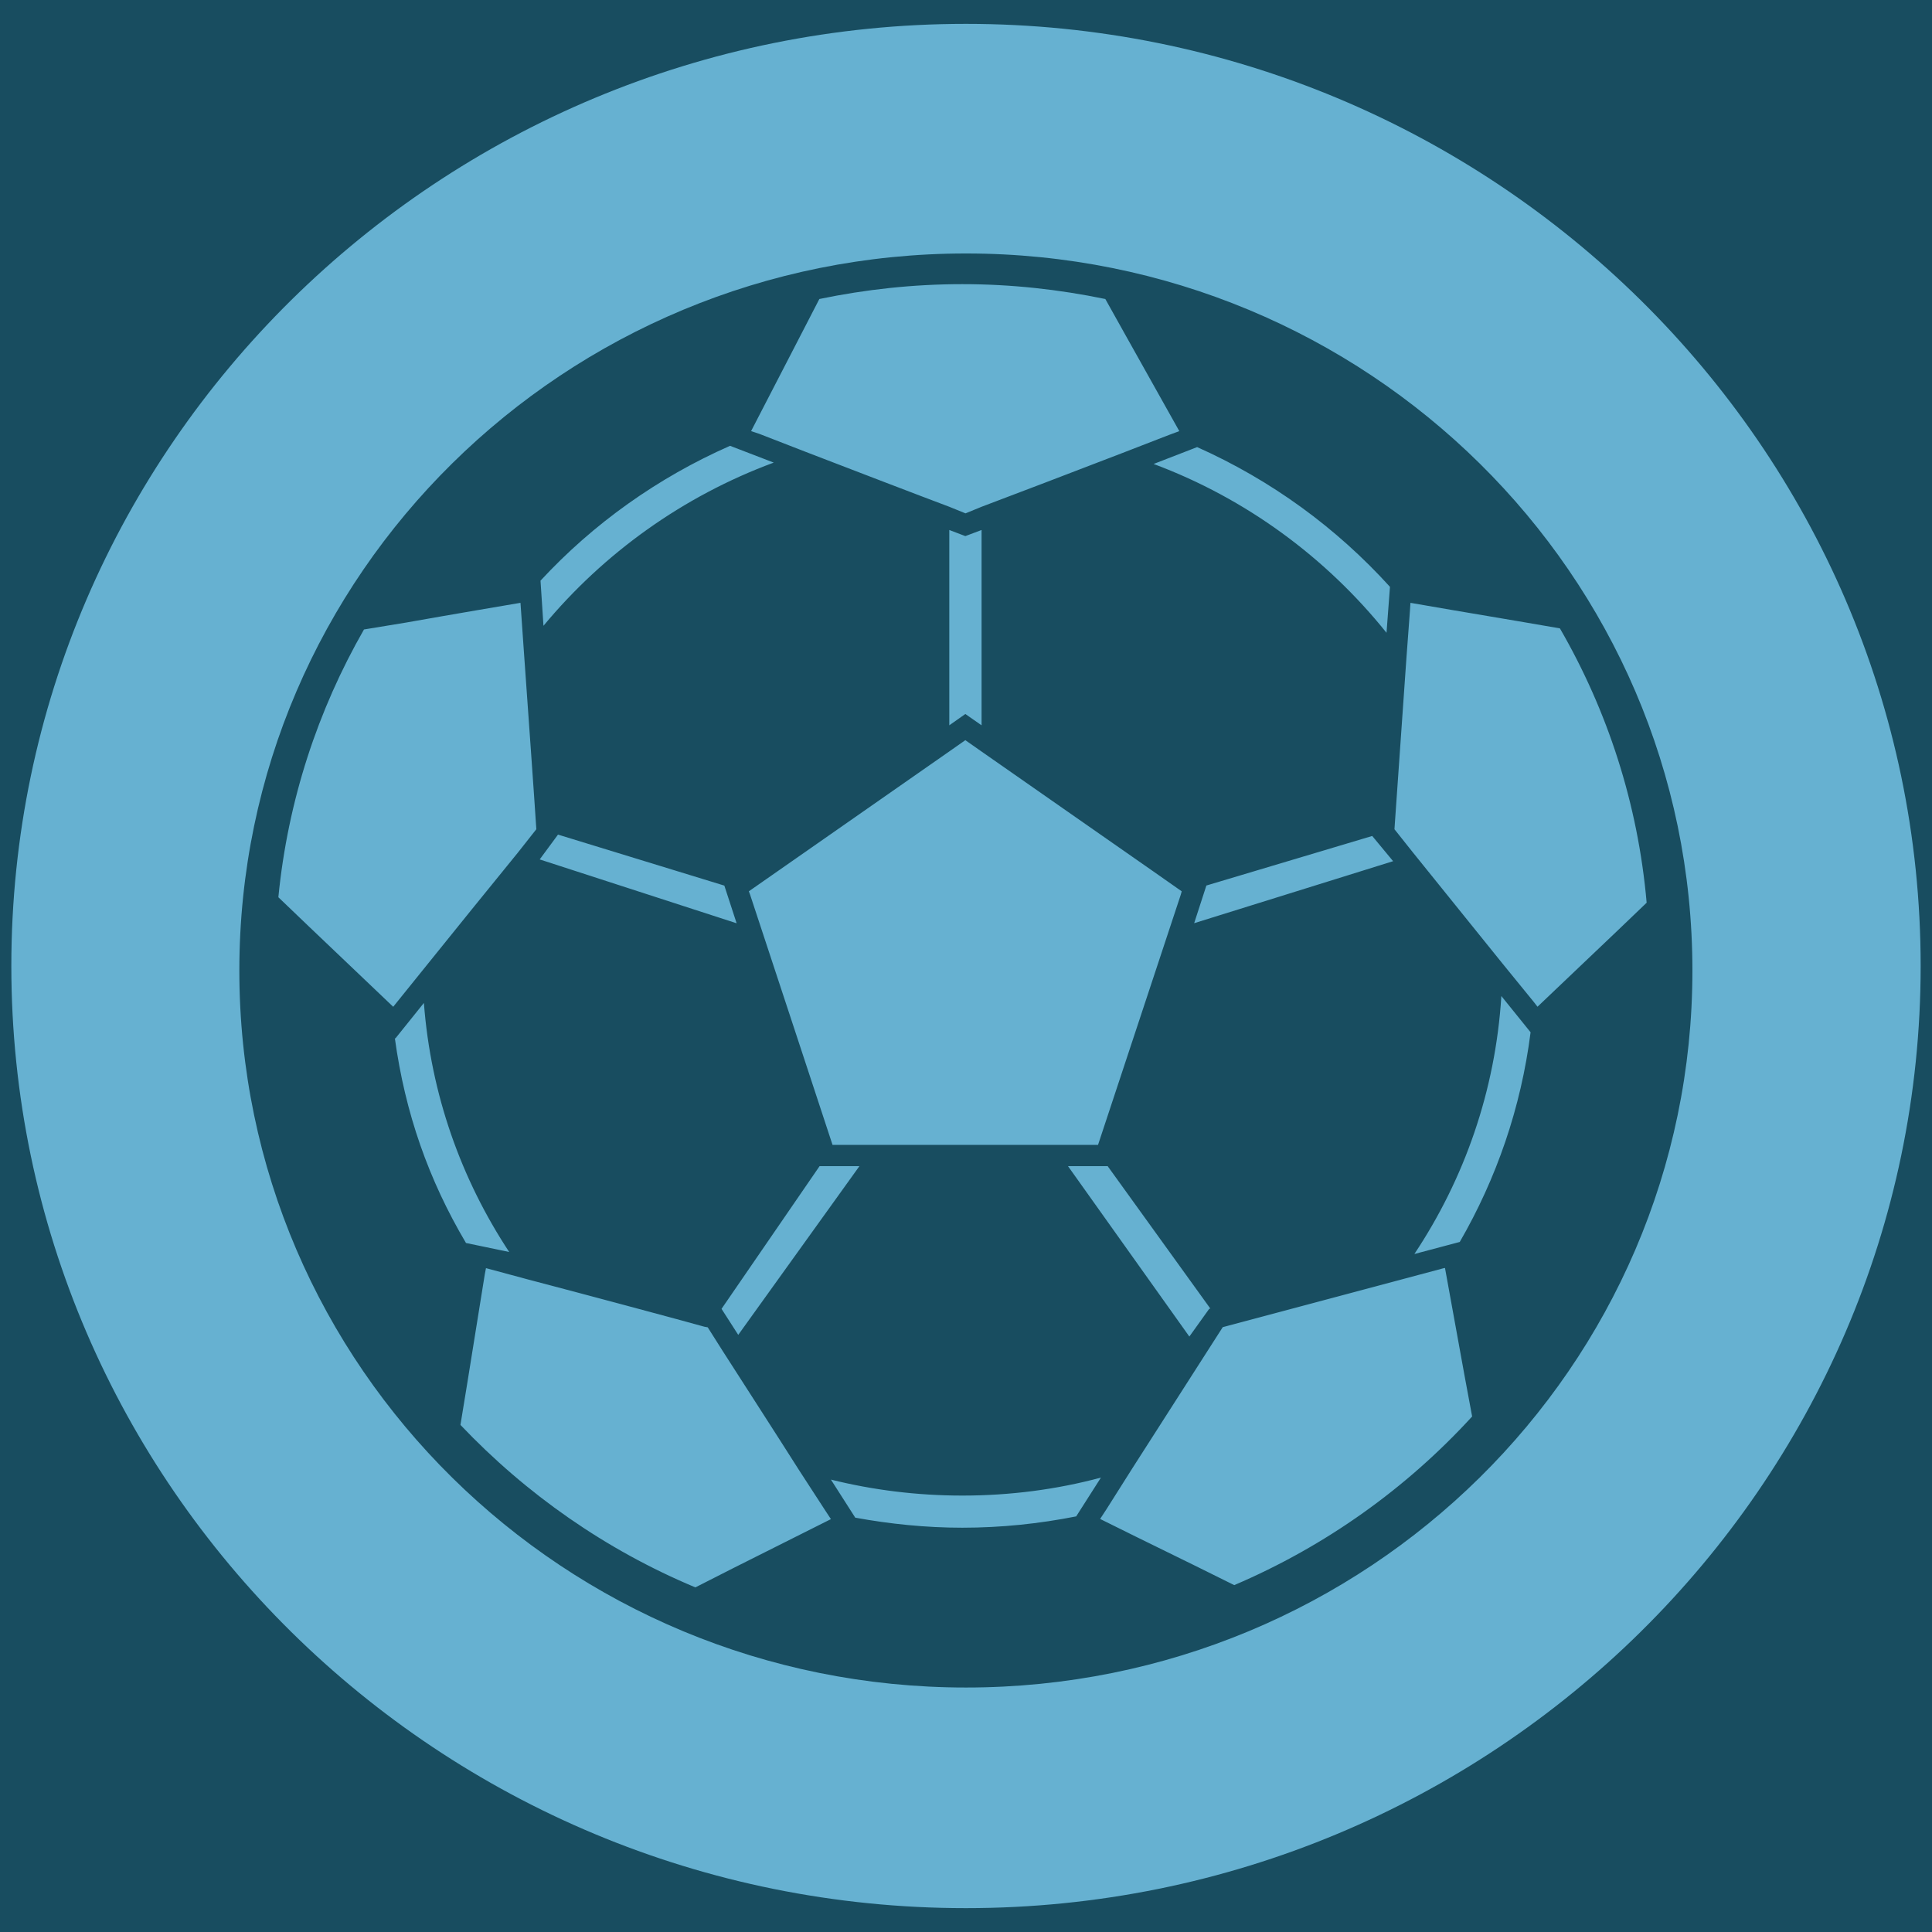 <?xml version="1.0" encoding="utf-8"?>
<!-- Generator: Adobe Illustrator 16.0.0, SVG Export Plug-In . SVG Version: 6.00 Build 0)  -->
<!DOCTYPE svg PUBLIC "-//W3C//DTD SVG 1.1//EN" "http://www.w3.org/Graphics/SVG/1.1/DTD/svg11.dtd">
<svg version="1.1" xmlns="http://www.w3.org/2000/svg" xmlns:xlink="http://www.w3.org/1999/xlink" x="0px" y="0px" width="196px"
	 height="196px" viewBox="0 0 196 196" enable-background="new 0 0 196 196" xml:space="preserve">
<g id="Layer_2">
	<rect fill="#184D60" width="196" height="196"/>
</g>
<g id="Layer_1">
	<g id="Forma_1_1_">
		<g>
			<path fill="#66B1D1" d="M139.211,84.809l-16.825,5.027l-1.239,3.821l20.183-6.29L139.211,84.809z M140.661,64.195l0.35-4.66
				c-5.426-5.988-12.042-10.82-19.562-14.177l-4.416,1.711C126.41,50.565,134.55,56.578,140.661,64.195z M81.754,45.848
				c4.872,1.874,11.488,4.416,14.551,5.564l1.646,0.668l1.629-0.668c3.016-1.132,9.468-3.601,14.275-5.451l4.71-1.825l1.074-0.399
				l-5.361-9.565l-2.143-3.838c-4.701-0.97-9.524-1.507-14.502-1.507c-4.995,0-9.834,0.538-14.511,1.507l-1.964,3.805l-4.961,9.598
				l0.814,0.269L81.754,45.848z M122.671,132.782l0.114-0.032l-10.413-14.446h-4.024l12.311,17.289L122.671,132.782z
				 M73.199,132.782l1.695,2.64l12.294-17.118h-4.041L73.199,132.782z M78.495,46.931l-4.433-1.703
				c-7.324,3.227-13.883,7.903-19.228,13.68l0.301,4.579C61.254,56.114,69.296,50.329,78.495,46.931z M119.787,90.773l0.032-0.114
				l0.065-0.236c-1.027-0.741-15.335-10.698-20.312-14.185l-1.638-1.148l-1.638,1.148L75.969,90.423l0.09,0.236l0.041,0.114
				c1.067,3.251,7.936,24.052,8.359,25.372h26.936C111.834,114.825,118.711,94.024,119.787,90.773z M99.58,73.582V53.767
				l-1.646,0.62l-1.629-0.62v19.815l1.629-1.148L99.58,73.582z M97.625,151.725c-4.595,0-9.068-0.562-13.329-1.621l2.469,3.862
				c3.528,0.643,7.162,1.019,10.86,1.019c3.952,0,7.806-0.407,11.554-1.149l2.51-3.935
				C107.206,151.106,102.48,151.725,97.625,151.725z M143.487,127.218l4.604-1.223c3.715-6.42,6.216-13.614,7.186-21.272
				l-2.965-3.675C151.709,110.678,148.548,119.615,143.487,127.218z M73.484,89.844L56.61,84.67l-1.858,2.518l19.978,6.478
				L73.484,89.844z M97.992,2.421C44.584,2.421,1.15,45.302,1.15,97.992c0,52.706,43.435,95.587,96.842,95.587
				c53.391,0,96.857-42.881,96.857-95.587C194.85,45.302,151.383,2.421,97.992,2.421z M98,171.198
				c-40.722,0-73.719-32.55-73.719-72.733c0-40.192,32.998-72.75,73.719-72.75c40.706,0,73.703,32.566,73.694,72.75
				C171.694,138.648,138.706,171.198,98,171.198z M146.593,128.635l-0.14,0.024l-4.929,1.319l-17.477,4.661l-9.158,14.299
				l-2.664,4.213l-0.619,0.945c1.019,0.512,5.605,2.777,9.68,4.766l3.927,1.947c9.255-3.952,17.46-9.81,24.134-17.109l-0.767-4.123
				L146.593,128.635z M158.251,63.748l-4.261-0.733c-4.514-0.758-9.753-1.654-10.901-1.858l-0.049,0.766l-0.367,4.946l-1.173,16.76
				l-0.033,0.497l1.866,2.347l9.093,11.276l3.146,3.862l0.407,0.521l7.992-7.602l3.08-2.95
				C166.171,81.534,163.083,72.099,158.251,63.748z M52.553,86.479l1.857-2.355l-0.033-0.489c-0.139-2.257-0.807-11.562-1.23-17.542
				l-0.342-4.897v-0.041c-1.247,0.212-6.991,1.182-11.611,2.004l-4.269,0.701c-4.685,8.181-7.724,17.363-8.686,27.164l3.08,2.95
				l8.384,7.985l0.188,0.179l2.949-3.658C45.758,94.847,50.084,89.51,52.553,86.479z M51.657,127.013
				c-4.873-7.381-7.952-16.001-8.653-25.266l-2.9,3.61l-0.049-0.049c1.043,7.626,3.438,14.404,7.219,20.792L51.657,127.013z
				 M81.119,149.231c-2.494-3.936-5.899-9.197-7.822-12.205l-1.499-2.37l-0.351-0.065c-2.02-0.57-11.977-3.242-17.884-4.791
				l-4.261-1.149l-0.122,0.636l-1.792,11.138l-0.676,4.131c6.673,7.023,14.748,12.686,23.832,16.483l3.911-1.988l9.842-4.938
				l-0.521-0.79L81.119,149.231z"/>
		</g>
	</g>
</g>
</svg>

